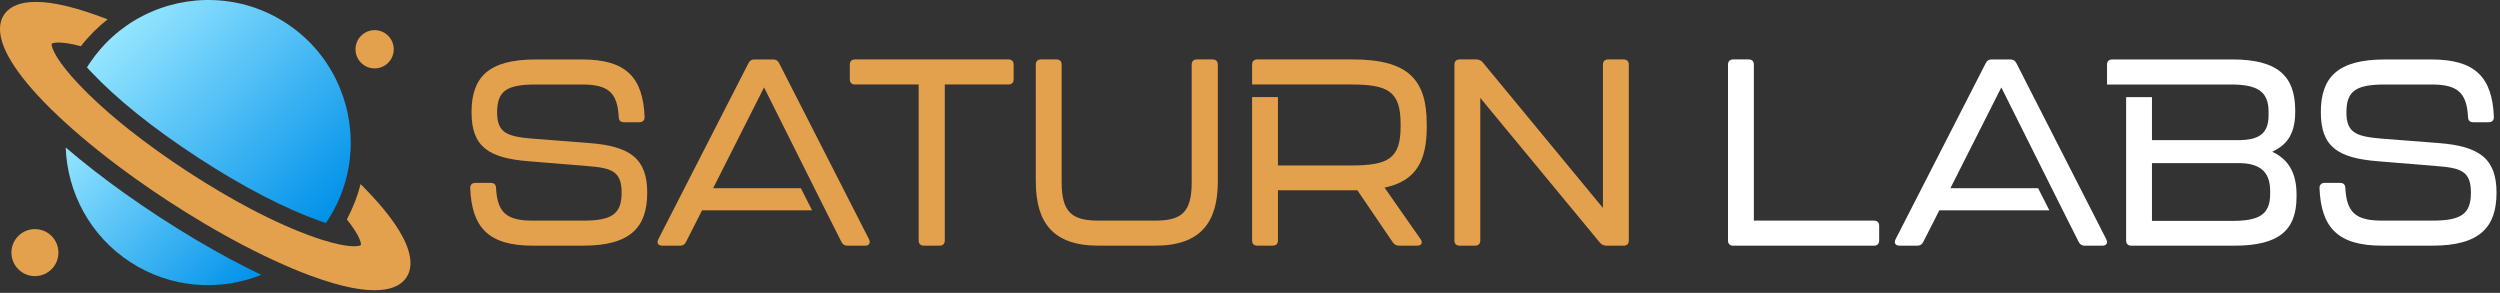 <svg width="717" height="84" viewBox="0 0 717 84" fill="none" xmlns="http://www.w3.org/2000/svg">
<rect x="0" y="0" width="717" height="84" fill="#333333" stroke="none"/>
<path d="M116.603 79.507C114.286 83.065 107.656 85.892 89.262 79.137C88.344 78.8 87.411 78.44 86.459 78.07C85.603 77.728 84.733 77.373 83.853 77.002C82.988 76.642 82.113 76.262 81.233 75.868C74.093 72.724 66.343 68.685 58.425 63.988C55.132 62.041 51.814 59.978 48.492 57.815C45.17 55.652 41.944 53.455 38.828 51.228C31.343 45.887 24.521 40.435 18.751 35.176C18.03 34.527 17.338 33.878 16.65 33.233C15.953 32.58 15.285 31.926 14.621 31.282C13.891 30.565 13.189 29.849 12.506 29.147C7.871 24.349 4.472 19.988 2.41 16.181C-0.989 9.926 -0.172 6.253 1.112 4.286C3.429 0.724 10.059 -2.103 28.453 4.652L30.877 5.536C28.059 7.748 25.477 10.325 23.203 13.248C17.126 11.642 15.021 12.286 14.852 12.551C14.679 12.815 14.939 15.008 18.862 19.907C19.357 20.522 19.91 21.185 20.521 21.892C21.054 22.493 21.626 23.133 22.256 23.801C22.309 23.849 22.352 23.907 22.405 23.959C26.309 28.113 31.285 32.637 37.232 37.344C42.17 41.243 47.781 45.281 54.011 49.339C60.242 53.397 66.199 56.892 71.762 59.83C78.473 63.368 84.618 66.084 89.997 67.978C90.074 68.007 90.142 68.026 90.209 68.051C91.074 68.353 91.892 68.627 92.656 68.863C93.55 69.142 94.372 69.377 95.142 69.579C101.204 71.185 103.32 70.536 103.488 70.272C103.666 70.012 103.397 67.82 99.483 62.921C101.228 59.661 102.536 56.257 103.425 52.796L105.214 54.632C109.853 59.435 113.252 63.791 115.31 67.599C118.709 73.858 117.897 77.522 116.608 79.498L116.603 79.507Z" fill="#E3A14D"/>
<path d="M100.531 43.277C100.43 45.007 100.228 46.728 99.901 48.44C99.262 51.873 98.17 55.262 96.617 58.502C95.973 59.844 95.257 61.161 94.454 62.445C94.3 62.7 94.146 62.954 93.973 63.209C93.963 63.224 93.954 63.243 93.939 63.257C93.785 63.493 93.627 63.728 93.468 63.954C92.983 63.8 92.473 63.623 91.939 63.44C86.939 61.68 81.468 59.262 75.689 56.281C69.694 53.19 63.362 49.483 56.862 45.248C50.357 41.007 44.395 36.714 39.145 32.488C34.083 28.402 29.665 24.378 26.04 20.517C25.65 20.108 25.285 19.714 24.943 19.33C25.088 19.089 25.237 18.858 25.39 18.618C25.4 18.604 25.41 18.58 25.424 18.565C25.592 18.31 25.761 18.065 25.929 17.82C26.78 16.565 27.693 15.373 28.665 14.253C31.006 11.512 33.66 9.152 36.54 7.176C37.977 6.185 39.472 5.296 41.016 4.517C53.65 -1.944 69.305 -1.67 82.031 6.613C94.747 14.897 101.334 29.108 100.531 43.277Z" fill="url(#paint0_linear_160_199)"/>
<path d="M74.941 78.829C62.993 83.618 48.964 82.714 37.378 75.171C25.791 67.623 19.296 55.156 18.844 42.296C23.897 46.628 29.531 51.017 35.661 55.392C38.955 57.738 42.354 60.051 45.772 62.281C49.258 64.546 52.758 66.719 56.157 68.733C62.633 72.575 68.931 75.959 74.941 78.829Z" fill="url(#paint1_linear_160_199)"/>
<path d="M10.016 79.19C13.739 79.19 16.756 76.172 16.756 72.449C16.756 68.727 13.739 65.709 10.016 65.709C6.293 65.709 3.275 68.727 3.275 72.449C3.275 76.172 6.293 79.19 10.016 79.19Z" fill="#E3A14D"/>
<path d="M107.445 19.618C110.474 19.618 112.93 17.162 112.93 14.132C112.93 11.102 110.474 8.646 107.445 8.646C104.415 8.646 101.959 11.102 101.959 14.132C101.959 17.162 104.415 19.618 107.445 19.618Z" fill="#E3A14D"/>
<path d="M134.85 53.966C134.85 52.985 135.378 52.452 136.364 52.452H140.754C141.739 52.452 142.268 52.98 142.268 53.966C142.648 61 145.292 63.274 152.783 63.274H167.235C175.48 63.274 178.283 61.384 178.283 55.255C178.283 49.125 175.485 48.144 168.297 47.615L151.73 46.255C140.08 45.346 135.239 42.091 135.239 32.182C135.239 22.274 139.931 17.053 153.624 17.053H166.941C179.576 17.053 184.418 22.197 184.869 33.543C184.869 34.529 184.341 35.057 183.355 35.057H178.966C177.98 35.057 177.451 34.529 177.451 33.543C177.071 26.509 174.427 24.235 166.937 24.235H153.696C145.297 24.235 142.576 26.053 142.576 32.255C142.576 38.005 145.302 39.139 152.489 39.745L169.057 41.029C180.634 41.937 185.624 45.418 185.624 55.25C185.624 65.081 180.932 70.456 167.239 70.456H152.787C140.153 70.456 135.311 65.312 134.859 53.961L134.85 53.966Z" fill="#E3A14D"/>
<path d="M263.47 68.943V24.231H245.239C244.253 24.231 243.725 23.703 243.725 22.717V18.558C243.725 17.573 244.253 17.044 245.239 17.044H289.196C290.182 17.044 290.711 17.573 290.711 18.558V22.717C290.711 23.703 290.182 24.231 289.196 24.231H270.965V68.943C270.965 69.928 270.436 70.457 269.451 70.457H264.989C264.004 70.457 263.475 69.928 263.475 68.943H263.47Z" fill="#E3A14D"/>
<path d="M297.062 52.073V18.558C297.062 17.573 297.591 17.044 298.577 17.044H302.966C303.952 17.044 304.481 17.573 304.481 18.558V52.299C304.481 60.847 307.433 63.27 314.995 63.27H331.337C338.904 63.27 341.779 60.847 341.779 52.299V18.558C341.779 17.573 342.308 17.044 343.294 17.044H347.76C348.741 17.044 349.275 17.573 349.275 18.558V52.073C349.275 63.798 344.279 70.457 331.347 70.457H315.005C301.99 70.457 297.072 63.798 297.072 52.073H297.062Z" fill="#E3A14D"/>
<path d="M417.134 68.943V18.558C417.134 17.573 417.663 17.044 418.648 17.044H423.413C424.167 17.044 424.85 17.347 425.302 17.953L459.726 59.64V18.558C459.726 17.573 460.254 17.044 461.24 17.044H465.629C466.615 17.044 467.144 17.573 467.144 18.558V68.943C467.144 69.928 466.615 70.457 465.629 70.457H460.711C459.956 70.457 459.274 70.154 458.822 69.549L424.547 28.087V68.943C424.547 69.928 424.018 70.457 423.033 70.457H418.643C417.658 70.457 417.129 69.928 417.129 68.943H417.134Z" fill="#E3A14D"/>
<path d="M495.59 68.943V18.558C495.59 17.573 496.119 17.044 497.104 17.044H501.494C502.479 17.044 503.008 17.573 503.008 18.558V63.27H537.432C538.412 63.27 538.946 63.798 538.946 64.784V68.948C538.946 69.933 538.417 70.462 537.432 70.462H497.104C496.119 70.462 495.59 69.933 495.59 68.948V68.943Z" fill="white"/>
<path d="M665.227 53.966C665.227 52.985 665.755 52.452 666.741 52.452H671.13C672.116 52.452 672.645 52.98 672.645 53.966C673.025 61 675.669 63.274 683.159 63.274H697.612C705.857 63.274 708.66 61.384 708.66 55.255C708.66 49.125 705.862 48.144 698.674 47.615L682.107 46.255C670.457 45.346 665.616 42.091 665.616 32.182C665.616 22.274 670.308 17.053 684.001 17.053H697.318C709.953 17.053 714.794 22.197 715.246 33.543C715.246 34.529 714.718 35.057 713.732 35.057H709.342C708.357 35.057 707.828 34.529 707.828 33.543C707.448 26.509 704.804 24.235 697.314 24.235H684.073C675.674 24.235 672.953 26.053 672.953 32.255C672.953 38.005 675.679 39.139 682.866 39.745L699.434 41.029C711.011 41.937 716.001 45.418 716.001 55.25C716.001 65.081 711.309 70.456 697.616 70.456H683.164C670.53 70.456 665.688 65.312 665.236 53.961L665.227 53.966Z" fill="white"/>
<path d="M249.245 68.644L223.446 18.105C223.066 17.351 222.538 17.048 221.706 17.048H216.408C215.576 17.048 215.047 17.351 214.667 18.105L188.792 68.644C188.263 69.701 188.792 70.461 189.927 70.461H194.994C195.826 70.461 196.355 70.158 196.734 69.403L201.35 60.327H232.908L229.687 53.971H204.528L219.129 25.072L231.99 50.793L237.889 62.567L241.297 69.331C241.677 70.086 242.206 70.466 243.038 70.466H248.105C249.24 70.466 249.769 69.711 249.24 68.649L249.245 68.644Z" fill="#E3A14D"/>
<path d="M604.09 68.644L578.292 18.105C577.912 17.351 577.383 17.048 576.552 17.048H571.253C570.422 17.048 569.893 17.351 569.513 18.105L543.638 68.644C543.109 69.701 543.638 70.461 544.772 70.461H549.84C550.671 70.461 551.2 70.158 551.58 69.403L556.196 60.327H587.754L584.532 53.971H559.378L573.979 25.072L587.229 51.577L593.129 63.355L596.143 69.331C596.523 70.086 597.052 70.466 597.883 70.466H602.951C604.086 70.466 604.614 69.711 604.085 68.649L604.09 68.644Z" fill="white"/>
<path d="M651.682 43.524C654.783 42.009 658.264 39.591 658.264 32.178V31.423C658.187 21.663 653.043 17.048 640.259 17.048H605.811C604.826 17.048 604.297 17.577 604.297 18.562V24.235H639.879C647.37 24.235 650.624 26.202 650.624 32.029V33.086C650.624 38.61 647.523 40.197 641.773 40.197H617.186V27.855H609.773V68.947C609.773 69.932 610.302 70.461 611.287 70.461H640.793C653.576 70.461 658.649 66.072 658.649 56.389V55.706C658.649 47.99 654.865 45.038 651.687 43.524H651.682ZM651.076 55.706C651.076 61.533 647.821 63.346 640.408 63.346H617.182V46.779H641.999C647.898 46.779 651.076 49.048 651.076 54.721V55.706Z" fill="white"/>
<path d="M409.185 36.414V35.505C409.185 22.871 403.887 17.044 388.002 17.044H360.612C359.626 17.044 359.098 17.573 359.098 18.558V24.231H387.545C398.214 24.231 401.694 26.275 401.694 35.578V36.332C401.694 45.486 398.137 47.452 387.545 47.452H366.511V27.847H359.098V68.938C359.098 69.924 359.626 70.452 360.612 70.452H365.002C365.987 70.452 366.516 69.924 366.516 68.938V54.563H389.29L399.43 69.467C399.882 70.15 400.488 70.452 401.247 70.452H406.468C407.68 70.452 408.132 69.621 407.454 68.635L397.088 53.808C406.166 51.919 409.194 46.092 409.194 36.409L409.185 36.414Z" fill="#E3A14D"/>
<defs>
<linearGradient id="paint0_linear_160_199" x1="41.9" y1="0.839" x2="99.246" y2="58.186" gradientUnits="userSpaceOnUse">
<stop stop-color="#94E5FF"/>
<stop offset="1" stop-color="#0091E9"/>
</linearGradient>
<linearGradient id="paint1_linear_160_199" x1="19.839" y1="41.301" x2="66.151" y2="87.619" gradientUnits="userSpaceOnUse">
<stop stop-color="#94E5FF"/>
<stop offset="1" stop-color="#0091E9"/>
</linearGradient>
</defs>
</svg>
